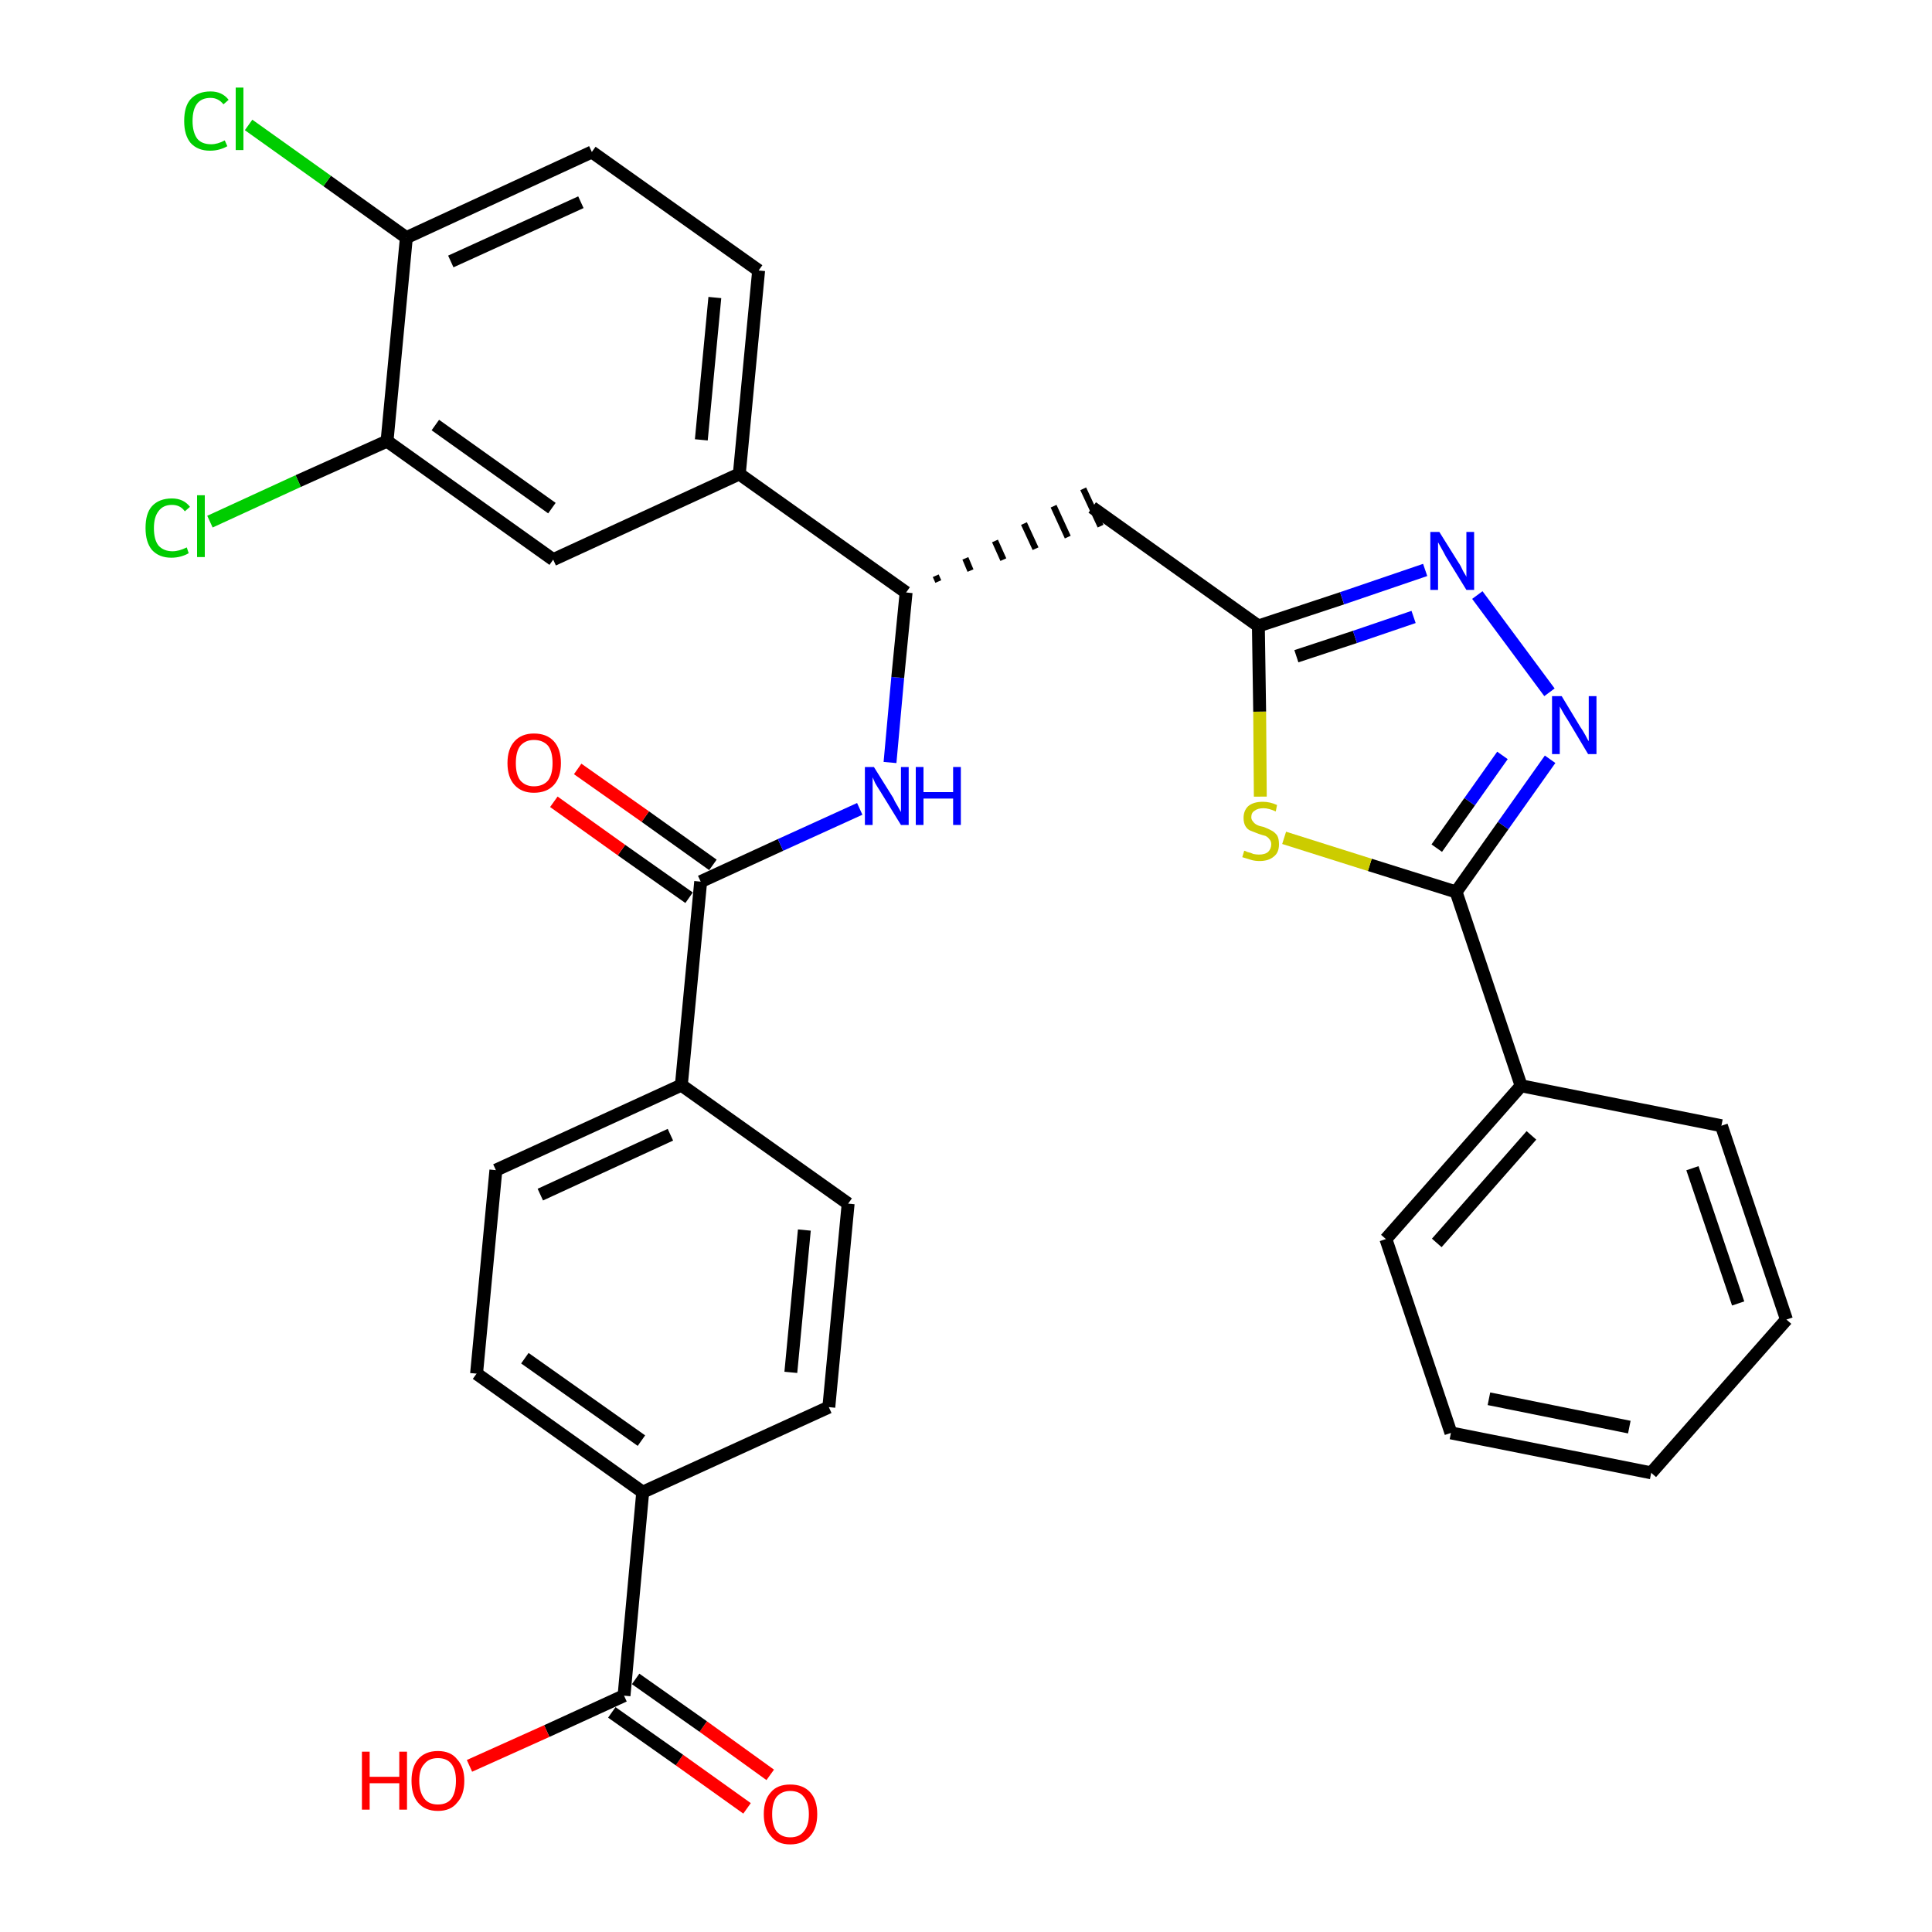 <?xml version='1.0' encoding='iso-8859-1'?>
<svg version='1.1' baseProfile='full'
              xmlns='http://www.w3.org/2000/svg'
                      xmlns:rdkit='http://www.rdkit.org/xml'
                      xmlns:xlink='http://www.w3.org/1999/xlink'
                  xml:space='preserve'
width='300px' height='300px' viewBox='0 0 300 300'>
<!-- END OF HEADER -->
<path class='bond-0 atom-0 atom-1' d='M 119.6,275.6 L 109.2,268.1' style='fill:none;fill-rule:evenodd;stroke:#FF0000;stroke-width:2.0px;stroke-linecap:butt;stroke-linejoin:miter;stroke-opacity:1' />
<path class='bond-0 atom-0 atom-1' d='M 109.2,268.1 L 98.7,260.7' style='fill:none;fill-rule:evenodd;stroke:#000000;stroke-width:2.0px;stroke-linecap:butt;stroke-linejoin:miter;stroke-opacity:1' />
<path class='bond-0 atom-0 atom-1' d='M 116.0,280.8 L 105.5,273.3' style='fill:none;fill-rule:evenodd;stroke:#FF0000;stroke-width:2.0px;stroke-linecap:butt;stroke-linejoin:miter;stroke-opacity:1' />
<path class='bond-0 atom-0 atom-1' d='M 105.5,273.3 L 95.0,265.9' style='fill:none;fill-rule:evenodd;stroke:#000000;stroke-width:2.0px;stroke-linecap:butt;stroke-linejoin:miter;stroke-opacity:1' />
<path class='bond-1 atom-1 atom-2' d='M 96.9,263.3 L 84.9,268.8' style='fill:none;fill-rule:evenodd;stroke:#000000;stroke-width:2.0px;stroke-linecap:butt;stroke-linejoin:miter;stroke-opacity:1' />
<path class='bond-1 atom-1 atom-2' d='M 84.9,268.8 L 72.9,274.2' style='fill:none;fill-rule:evenodd;stroke:#FF0000;stroke-width:2.0px;stroke-linecap:butt;stroke-linejoin:miter;stroke-opacity:1' />
<path class='bond-2 atom-1 atom-3' d='M 96.9,263.3 L 99.8,231.7' style='fill:none;fill-rule:evenodd;stroke:#000000;stroke-width:2.0px;stroke-linecap:butt;stroke-linejoin:miter;stroke-opacity:1' />
<path class='bond-3 atom-3 atom-4' d='M 99.8,231.7 L 74.0,213.3' style='fill:none;fill-rule:evenodd;stroke:#000000;stroke-width:2.0px;stroke-linecap:butt;stroke-linejoin:miter;stroke-opacity:1' />
<path class='bond-3 atom-3 atom-4' d='M 99.6,223.7 L 81.5,210.9' style='fill:none;fill-rule:evenodd;stroke:#000000;stroke-width:2.0px;stroke-linecap:butt;stroke-linejoin:miter;stroke-opacity:1' />
<path class='bond-32 atom-32 atom-3' d='M 128.7,218.5 L 99.8,231.7' style='fill:none;fill-rule:evenodd;stroke:#000000;stroke-width:2.0px;stroke-linecap:butt;stroke-linejoin:miter;stroke-opacity:1' />
<path class='bond-4 atom-4 atom-5' d='M 74.0,213.3 L 77.0,181.7' style='fill:none;fill-rule:evenodd;stroke:#000000;stroke-width:2.0px;stroke-linecap:butt;stroke-linejoin:miter;stroke-opacity:1' />
<path class='bond-5 atom-5 atom-6' d='M 77.0,181.7 L 105.8,168.5' style='fill:none;fill-rule:evenodd;stroke:#000000;stroke-width:2.0px;stroke-linecap:butt;stroke-linejoin:miter;stroke-opacity:1' />
<path class='bond-5 atom-5 atom-6' d='M 83.9,185.5 L 104.1,176.2' style='fill:none;fill-rule:evenodd;stroke:#000000;stroke-width:2.0px;stroke-linecap:butt;stroke-linejoin:miter;stroke-opacity:1' />
<path class='bond-6 atom-6 atom-7' d='M 105.8,168.5 L 108.8,136.9' style='fill:none;fill-rule:evenodd;stroke:#000000;stroke-width:2.0px;stroke-linecap:butt;stroke-linejoin:miter;stroke-opacity:1' />
<path class='bond-30 atom-6 atom-31' d='M 105.8,168.5 L 131.7,186.9' style='fill:none;fill-rule:evenodd;stroke:#000000;stroke-width:2.0px;stroke-linecap:butt;stroke-linejoin:miter;stroke-opacity:1' />
<path class='bond-7 atom-7 atom-8' d='M 110.7,134.3 L 100.2,126.8' style='fill:none;fill-rule:evenodd;stroke:#000000;stroke-width:2.0px;stroke-linecap:butt;stroke-linejoin:miter;stroke-opacity:1' />
<path class='bond-7 atom-7 atom-8' d='M 100.2,126.8 L 89.7,119.4' style='fill:none;fill-rule:evenodd;stroke:#FF0000;stroke-width:2.0px;stroke-linecap:butt;stroke-linejoin:miter;stroke-opacity:1' />
<path class='bond-7 atom-7 atom-8' d='M 107.0,139.4 L 96.5,132.0' style='fill:none;fill-rule:evenodd;stroke:#000000;stroke-width:2.0px;stroke-linecap:butt;stroke-linejoin:miter;stroke-opacity:1' />
<path class='bond-7 atom-7 atom-8' d='M 96.5,132.0 L 86.0,124.5' style='fill:none;fill-rule:evenodd;stroke:#FF0000;stroke-width:2.0px;stroke-linecap:butt;stroke-linejoin:miter;stroke-opacity:1' />
<path class='bond-8 atom-7 atom-9' d='M 108.8,136.9 L 121.2,131.2' style='fill:none;fill-rule:evenodd;stroke:#000000;stroke-width:2.0px;stroke-linecap:butt;stroke-linejoin:miter;stroke-opacity:1' />
<path class='bond-8 atom-7 atom-9' d='M 121.2,131.2 L 133.5,125.6' style='fill:none;fill-rule:evenodd;stroke:#0000FF;stroke-width:2.0px;stroke-linecap:butt;stroke-linejoin:miter;stroke-opacity:1' />
<path class='bond-9 atom-9 atom-10' d='M 138.2,118.4 L 139.4,105.2' style='fill:none;fill-rule:evenodd;stroke:#0000FF;stroke-width:2.0px;stroke-linecap:butt;stroke-linejoin:miter;stroke-opacity:1' />
<path class='bond-9 atom-9 atom-10' d='M 139.4,105.2 L 140.7,92.0' style='fill:none;fill-rule:evenodd;stroke:#000000;stroke-width:2.0px;stroke-linecap:butt;stroke-linejoin:miter;stroke-opacity:1' />
<path class='bond-10 atom-10 atom-11' d='M 145.7,90.3 L 145.3,89.4' style='fill:none;fill-rule:evenodd;stroke:#000000;stroke-width:1.0px;stroke-linecap:butt;stroke-linejoin:miter;stroke-opacity:1' />
<path class='bond-10 atom-10 atom-11' d='M 150.7,88.6 L 149.9,86.7' style='fill:none;fill-rule:evenodd;stroke:#000000;stroke-width:1.0px;stroke-linecap:butt;stroke-linejoin:miter;stroke-opacity:1' />
<path class='bond-10 atom-10 atom-11' d='M 155.8,86.9 L 154.5,84.0' style='fill:none;fill-rule:evenodd;stroke:#000000;stroke-width:1.0px;stroke-linecap:butt;stroke-linejoin:miter;stroke-opacity:1' />
<path class='bond-10 atom-10 atom-11' d='M 160.8,85.2 L 159.0,81.3' style='fill:none;fill-rule:evenodd;stroke:#000000;stroke-width:1.0px;stroke-linecap:butt;stroke-linejoin:miter;stroke-opacity:1' />
<path class='bond-10 atom-10 atom-11' d='M 165.8,83.4 L 163.6,78.6' style='fill:none;fill-rule:evenodd;stroke:#000000;stroke-width:1.0px;stroke-linecap:butt;stroke-linejoin:miter;stroke-opacity:1' />
<path class='bond-10 atom-10 atom-11' d='M 170.9,81.7 L 168.2,75.9' style='fill:none;fill-rule:evenodd;stroke:#000000;stroke-width:1.0px;stroke-linecap:butt;stroke-linejoin:miter;stroke-opacity:1' />
<path class='bond-22 atom-10 atom-23' d='M 140.7,92.0 L 114.8,73.6' style='fill:none;fill-rule:evenodd;stroke:#000000;stroke-width:2.0px;stroke-linecap:butt;stroke-linejoin:miter;stroke-opacity:1' />
<path class='bond-11 atom-11 atom-12' d='M 169.6,78.8 L 195.4,97.2' style='fill:none;fill-rule:evenodd;stroke:#000000;stroke-width:2.0px;stroke-linecap:butt;stroke-linejoin:miter;stroke-opacity:1' />
<path class='bond-12 atom-12 atom-13' d='M 195.4,97.2 L 208.4,92.9' style='fill:none;fill-rule:evenodd;stroke:#000000;stroke-width:2.0px;stroke-linecap:butt;stroke-linejoin:miter;stroke-opacity:1' />
<path class='bond-12 atom-12 atom-13' d='M 208.4,92.9 L 221.3,88.5' style='fill:none;fill-rule:evenodd;stroke:#0000FF;stroke-width:2.0px;stroke-linecap:butt;stroke-linejoin:miter;stroke-opacity:1' />
<path class='bond-12 atom-12 atom-13' d='M 201.3,101.9 L 210.4,98.9' style='fill:none;fill-rule:evenodd;stroke:#000000;stroke-width:2.0px;stroke-linecap:butt;stroke-linejoin:miter;stroke-opacity:1' />
<path class='bond-12 atom-12 atom-13' d='M 210.4,98.9 L 219.5,95.8' style='fill:none;fill-rule:evenodd;stroke:#0000FF;stroke-width:2.0px;stroke-linecap:butt;stroke-linejoin:miter;stroke-opacity:1' />
<path class='bond-33 atom-22 atom-12' d='M 195.7,123.7 L 195.6,110.5' style='fill:none;fill-rule:evenodd;stroke:#CCCC00;stroke-width:2.0px;stroke-linecap:butt;stroke-linejoin:miter;stroke-opacity:1' />
<path class='bond-33 atom-22 atom-12' d='M 195.6,110.5 L 195.4,97.2' style='fill:none;fill-rule:evenodd;stroke:#000000;stroke-width:2.0px;stroke-linecap:butt;stroke-linejoin:miter;stroke-opacity:1' />
<path class='bond-13 atom-13 atom-14' d='M 229.4,92.4 L 240.6,107.5' style='fill:none;fill-rule:evenodd;stroke:#0000FF;stroke-width:2.0px;stroke-linecap:butt;stroke-linejoin:miter;stroke-opacity:1' />
<path class='bond-14 atom-14 atom-15' d='M 240.7,117.9 L 233.4,128.2' style='fill:none;fill-rule:evenodd;stroke:#0000FF;stroke-width:2.0px;stroke-linecap:butt;stroke-linejoin:miter;stroke-opacity:1' />
<path class='bond-14 atom-14 atom-15' d='M 233.4,128.2 L 226.1,138.5' style='fill:none;fill-rule:evenodd;stroke:#000000;stroke-width:2.0px;stroke-linecap:butt;stroke-linejoin:miter;stroke-opacity:1' />
<path class='bond-14 atom-14 atom-15' d='M 233.3,117.3 L 228.2,124.5' style='fill:none;fill-rule:evenodd;stroke:#0000FF;stroke-width:2.0px;stroke-linecap:butt;stroke-linejoin:miter;stroke-opacity:1' />
<path class='bond-14 atom-14 atom-15' d='M 228.2,124.5 L 223.1,131.7' style='fill:none;fill-rule:evenodd;stroke:#000000;stroke-width:2.0px;stroke-linecap:butt;stroke-linejoin:miter;stroke-opacity:1' />
<path class='bond-15 atom-15 atom-16' d='M 226.1,138.5 L 236.2,168.6' style='fill:none;fill-rule:evenodd;stroke:#000000;stroke-width:2.0px;stroke-linecap:butt;stroke-linejoin:miter;stroke-opacity:1' />
<path class='bond-21 atom-15 atom-22' d='M 226.1,138.5 L 212.7,134.3' style='fill:none;fill-rule:evenodd;stroke:#000000;stroke-width:2.0px;stroke-linecap:butt;stroke-linejoin:miter;stroke-opacity:1' />
<path class='bond-21 atom-15 atom-22' d='M 212.7,134.3 L 199.4,130.1' style='fill:none;fill-rule:evenodd;stroke:#CCCC00;stroke-width:2.0px;stroke-linecap:butt;stroke-linejoin:miter;stroke-opacity:1' />
<path class='bond-16 atom-16 atom-17' d='M 236.2,168.6 L 215.2,192.4' style='fill:none;fill-rule:evenodd;stroke:#000000;stroke-width:2.0px;stroke-linecap:butt;stroke-linejoin:miter;stroke-opacity:1' />
<path class='bond-16 atom-16 atom-17' d='M 237.8,176.3 L 223.1,193.0' style='fill:none;fill-rule:evenodd;stroke:#000000;stroke-width:2.0px;stroke-linecap:butt;stroke-linejoin:miter;stroke-opacity:1' />
<path class='bond-35 atom-21 atom-16' d='M 267.3,174.8 L 236.2,168.6' style='fill:none;fill-rule:evenodd;stroke:#000000;stroke-width:2.0px;stroke-linecap:butt;stroke-linejoin:miter;stroke-opacity:1' />
<path class='bond-17 atom-17 atom-18' d='M 215.2,192.4 L 225.3,222.5' style='fill:none;fill-rule:evenodd;stroke:#000000;stroke-width:2.0px;stroke-linecap:butt;stroke-linejoin:miter;stroke-opacity:1' />
<path class='bond-18 atom-18 atom-19' d='M 225.3,222.5 L 256.4,228.7' style='fill:none;fill-rule:evenodd;stroke:#000000;stroke-width:2.0px;stroke-linecap:butt;stroke-linejoin:miter;stroke-opacity:1' />
<path class='bond-18 atom-18 atom-19' d='M 231.2,217.2 L 253.0,221.6' style='fill:none;fill-rule:evenodd;stroke:#000000;stroke-width:2.0px;stroke-linecap:butt;stroke-linejoin:miter;stroke-opacity:1' />
<path class='bond-19 atom-19 atom-20' d='M 256.4,228.7 L 277.4,204.9' style='fill:none;fill-rule:evenodd;stroke:#000000;stroke-width:2.0px;stroke-linecap:butt;stroke-linejoin:miter;stroke-opacity:1' />
<path class='bond-20 atom-20 atom-21' d='M 277.4,204.9 L 267.3,174.8' style='fill:none;fill-rule:evenodd;stroke:#000000;stroke-width:2.0px;stroke-linecap:butt;stroke-linejoin:miter;stroke-opacity:1' />
<path class='bond-20 atom-20 atom-21' d='M 269.9,202.4 L 262.8,181.4' style='fill:none;fill-rule:evenodd;stroke:#000000;stroke-width:2.0px;stroke-linecap:butt;stroke-linejoin:miter;stroke-opacity:1' />
<path class='bond-23 atom-23 atom-24' d='M 114.8,73.6 L 117.8,42.0' style='fill:none;fill-rule:evenodd;stroke:#000000;stroke-width:2.0px;stroke-linecap:butt;stroke-linejoin:miter;stroke-opacity:1' />
<path class='bond-23 atom-23 atom-24' d='M 108.9,68.3 L 111.0,46.2' style='fill:none;fill-rule:evenodd;stroke:#000000;stroke-width:2.0px;stroke-linecap:butt;stroke-linejoin:miter;stroke-opacity:1' />
<path class='bond-34 atom-30 atom-23' d='M 85.9,86.9 L 114.8,73.6' style='fill:none;fill-rule:evenodd;stroke:#000000;stroke-width:2.0px;stroke-linecap:butt;stroke-linejoin:miter;stroke-opacity:1' />
<path class='bond-24 atom-24 atom-25' d='M 117.8,42.0 L 91.9,23.6' style='fill:none;fill-rule:evenodd;stroke:#000000;stroke-width:2.0px;stroke-linecap:butt;stroke-linejoin:miter;stroke-opacity:1' />
<path class='bond-25 atom-25 atom-26' d='M 91.9,23.6 L 63.1,36.9' style='fill:none;fill-rule:evenodd;stroke:#000000;stroke-width:2.0px;stroke-linecap:butt;stroke-linejoin:miter;stroke-opacity:1' />
<path class='bond-25 atom-25 atom-26' d='M 90.2,31.4 L 70.0,40.6' style='fill:none;fill-rule:evenodd;stroke:#000000;stroke-width:2.0px;stroke-linecap:butt;stroke-linejoin:miter;stroke-opacity:1' />
<path class='bond-26 atom-26 atom-27' d='M 63.1,36.9 L 50.8,28.1' style='fill:none;fill-rule:evenodd;stroke:#000000;stroke-width:2.0px;stroke-linecap:butt;stroke-linejoin:miter;stroke-opacity:1' />
<path class='bond-26 atom-26 atom-27' d='M 50.8,28.1 L 38.6,19.4' style='fill:none;fill-rule:evenodd;stroke:#00CC00;stroke-width:2.0px;stroke-linecap:butt;stroke-linejoin:miter;stroke-opacity:1' />
<path class='bond-27 atom-26 atom-28' d='M 63.1,36.9 L 60.1,68.5' style='fill:none;fill-rule:evenodd;stroke:#000000;stroke-width:2.0px;stroke-linecap:butt;stroke-linejoin:miter;stroke-opacity:1' />
<path class='bond-28 atom-28 atom-29' d='M 60.1,68.5 L 46.3,74.7' style='fill:none;fill-rule:evenodd;stroke:#000000;stroke-width:2.0px;stroke-linecap:butt;stroke-linejoin:miter;stroke-opacity:1' />
<path class='bond-28 atom-28 atom-29' d='M 46.3,74.7 L 32.6,81.0' style='fill:none;fill-rule:evenodd;stroke:#00CC00;stroke-width:2.0px;stroke-linecap:butt;stroke-linejoin:miter;stroke-opacity:1' />
<path class='bond-29 atom-28 atom-30' d='M 60.1,68.5 L 85.9,86.9' style='fill:none;fill-rule:evenodd;stroke:#000000;stroke-width:2.0px;stroke-linecap:butt;stroke-linejoin:miter;stroke-opacity:1' />
<path class='bond-29 atom-28 atom-30' d='M 67.6,66.0 L 85.7,78.9' style='fill:none;fill-rule:evenodd;stroke:#000000;stroke-width:2.0px;stroke-linecap:butt;stroke-linejoin:miter;stroke-opacity:1' />
<path class='bond-31 atom-31 atom-32' d='M 131.7,186.9 L 128.7,218.5' style='fill:none;fill-rule:evenodd;stroke:#000000;stroke-width:2.0px;stroke-linecap:butt;stroke-linejoin:miter;stroke-opacity:1' />
<path class='bond-31 atom-31 atom-32' d='M 124.9,191.0 L 122.8,213.1' style='fill:none;fill-rule:evenodd;stroke:#000000;stroke-width:2.0px;stroke-linecap:butt;stroke-linejoin:miter;stroke-opacity:1' />
<path  class='atom-0' d='M 118.6 281.7
Q 118.6 279.5, 119.7 278.3
Q 120.7 277.1, 122.7 277.1
Q 124.7 277.1, 125.8 278.3
Q 126.9 279.5, 126.9 281.7
Q 126.9 283.9, 125.8 285.1
Q 124.7 286.4, 122.7 286.4
Q 120.7 286.4, 119.7 285.1
Q 118.6 283.9, 118.6 281.7
M 122.7 285.3
Q 124.1 285.3, 124.8 284.4
Q 125.6 283.5, 125.6 281.7
Q 125.6 279.9, 124.8 279.0
Q 124.1 278.1, 122.7 278.1
Q 121.4 278.1, 120.6 279.0
Q 119.9 279.9, 119.9 281.7
Q 119.9 283.5, 120.6 284.4
Q 121.4 285.3, 122.7 285.3
' fill='#FF0000'/>
<path  class='atom-2' d='M 56.2 272.0
L 57.4 272.0
L 57.4 275.9
L 62.0 275.9
L 62.0 272.0
L 63.2 272.0
L 63.2 281.0
L 62.0 281.0
L 62.0 276.9
L 57.4 276.9
L 57.4 281.0
L 56.2 281.0
L 56.2 272.0
' fill='#FF0000'/>
<path  class='atom-2' d='M 63.9 276.5
Q 63.9 274.4, 64.9 273.2
Q 66.0 271.9, 68.0 271.9
Q 70.0 271.9, 71.0 273.2
Q 72.1 274.4, 72.1 276.5
Q 72.1 278.7, 71.0 279.9
Q 70.0 281.2, 68.0 281.2
Q 66.0 281.2, 64.9 279.9
Q 63.9 278.7, 63.9 276.5
M 68.0 280.2
Q 69.4 280.2, 70.1 279.3
Q 70.8 278.3, 70.8 276.5
Q 70.8 274.8, 70.1 273.9
Q 69.4 273.0, 68.0 273.0
Q 66.6 273.0, 65.9 273.9
Q 65.1 274.7, 65.1 276.5
Q 65.1 278.3, 65.9 279.3
Q 66.6 280.2, 68.0 280.2
' fill='#FF0000'/>
<path  class='atom-8' d='M 78.8 118.5
Q 78.8 116.3, 79.9 115.1
Q 81.0 113.9, 82.9 113.9
Q 84.9 113.9, 86.0 115.1
Q 87.1 116.3, 87.1 118.5
Q 87.1 120.7, 86.0 121.9
Q 84.9 123.1, 82.9 123.1
Q 81.0 123.1, 79.9 121.9
Q 78.8 120.7, 78.8 118.5
M 82.9 122.1
Q 84.3 122.1, 85.1 121.2
Q 85.8 120.3, 85.8 118.5
Q 85.8 116.7, 85.1 115.8
Q 84.3 114.9, 82.9 114.9
Q 81.6 114.9, 80.8 115.8
Q 80.1 116.7, 80.1 118.5
Q 80.1 120.3, 80.8 121.2
Q 81.6 122.1, 82.9 122.1
' fill='#FF0000'/>
<path  class='atom-9' d='M 135.7 119.1
L 138.7 123.9
Q 138.9 124.4, 139.4 125.2
Q 139.9 126.1, 139.9 126.1
L 139.9 119.1
L 141.1 119.1
L 141.1 128.1
L 139.9 128.1
L 136.7 122.9
Q 136.3 122.3, 135.9 121.6
Q 135.6 120.9, 135.5 120.7
L 135.5 128.1
L 134.3 128.1
L 134.3 119.1
L 135.7 119.1
' fill='#0000FF'/>
<path  class='atom-9' d='M 142.2 119.1
L 143.4 119.1
L 143.4 123.0
L 148.0 123.0
L 148.0 119.1
L 149.2 119.1
L 149.2 128.1
L 148.0 128.1
L 148.0 124.0
L 143.4 124.0
L 143.4 128.1
L 142.2 128.1
L 142.2 119.1
' fill='#0000FF'/>
<path  class='atom-13' d='M 223.5 82.6
L 226.5 87.4
Q 226.8 87.8, 227.2 88.7
Q 227.7 89.5, 227.7 89.6
L 227.7 82.6
L 228.9 82.6
L 228.9 91.6
L 227.7 91.6
L 224.5 86.4
Q 224.2 85.8, 223.8 85.1
Q 223.4 84.4, 223.3 84.2
L 223.3 91.6
L 222.1 91.6
L 222.1 82.6
L 223.5 82.6
' fill='#0000FF'/>
<path  class='atom-14' d='M 242.5 108.1
L 245.4 112.9
Q 245.7 113.3, 246.2 114.2
Q 246.6 115.0, 246.7 115.1
L 246.7 108.1
L 247.9 108.1
L 247.9 117.1
L 246.6 117.1
L 243.5 111.9
Q 243.1 111.3, 242.7 110.6
Q 242.3 109.9, 242.2 109.7
L 242.2 117.1
L 241.0 117.1
L 241.0 108.1
L 242.5 108.1
' fill='#0000FF'/>
<path  class='atom-22' d='M 193.2 132.1
Q 193.3 132.1, 193.7 132.3
Q 194.2 132.4, 194.6 132.6
Q 195.1 132.7, 195.5 132.7
Q 196.4 132.7, 196.9 132.3
Q 197.4 131.8, 197.4 131.1
Q 197.4 130.6, 197.1 130.3
Q 196.9 130.0, 196.5 129.8
Q 196.1 129.7, 195.5 129.5
Q 194.7 129.2, 194.2 129.0
Q 193.7 128.8, 193.4 128.3
Q 193.1 127.8, 193.1 127.0
Q 193.1 125.9, 193.8 125.2
Q 194.6 124.5, 196.1 124.5
Q 197.2 124.5, 198.3 125.0
L 198.1 126.0
Q 197.0 125.5, 196.2 125.5
Q 195.3 125.5, 194.8 125.9
Q 194.3 126.2, 194.3 126.9
Q 194.3 127.3, 194.6 127.6
Q 194.8 127.9, 195.2 128.1
Q 195.6 128.3, 196.2 128.4
Q 197.0 128.7, 197.5 129.0
Q 197.9 129.2, 198.3 129.7
Q 198.6 130.2, 198.6 131.1
Q 198.6 132.4, 197.8 133.0
Q 197.0 133.7, 195.6 133.7
Q 194.8 133.7, 194.2 133.5
Q 193.6 133.3, 192.9 133.1
L 193.2 132.1
' fill='#CCCC00'/>
<path  class='atom-27' d='M 28.6 18.8
Q 28.6 16.5, 29.6 15.4
Q 30.7 14.2, 32.7 14.2
Q 34.5 14.2, 35.5 15.5
L 34.7 16.2
Q 33.9 15.2, 32.7 15.2
Q 31.3 15.2, 30.6 16.1
Q 29.9 17.0, 29.9 18.8
Q 29.9 20.5, 30.6 21.5
Q 31.3 22.4, 32.8 22.4
Q 33.8 22.4, 34.9 21.8
L 35.3 22.7
Q 34.8 23.0, 34.1 23.2
Q 33.4 23.4, 32.6 23.4
Q 30.7 23.4, 29.6 22.2
Q 28.6 21.0, 28.6 18.8
' fill='#00CC00'/>
<path  class='atom-27' d='M 36.6 13.6
L 37.8 13.6
L 37.8 23.3
L 36.6 23.3
L 36.6 13.6
' fill='#00CC00'/>
<path  class='atom-29' d='M 22.6 82.0
Q 22.6 79.7, 23.6 78.6
Q 24.7 77.4, 26.7 77.4
Q 28.5 77.4, 29.5 78.7
L 28.7 79.4
Q 28.0 78.4, 26.7 78.4
Q 25.3 78.4, 24.6 79.4
Q 23.9 80.3, 23.9 82.0
Q 23.9 83.8, 24.6 84.7
Q 25.4 85.6, 26.8 85.6
Q 27.8 85.6, 29.0 85.0
L 29.3 85.9
Q 28.8 86.2, 28.1 86.4
Q 27.4 86.6, 26.6 86.6
Q 24.7 86.6, 23.6 85.4
Q 22.6 84.2, 22.6 82.0
' fill='#00CC00'/>
<path  class='atom-29' d='M 30.6 76.9
L 31.8 76.9
L 31.8 86.5
L 30.6 86.5
L 30.6 76.9
' fill='#00CC00'/>
</svg>
